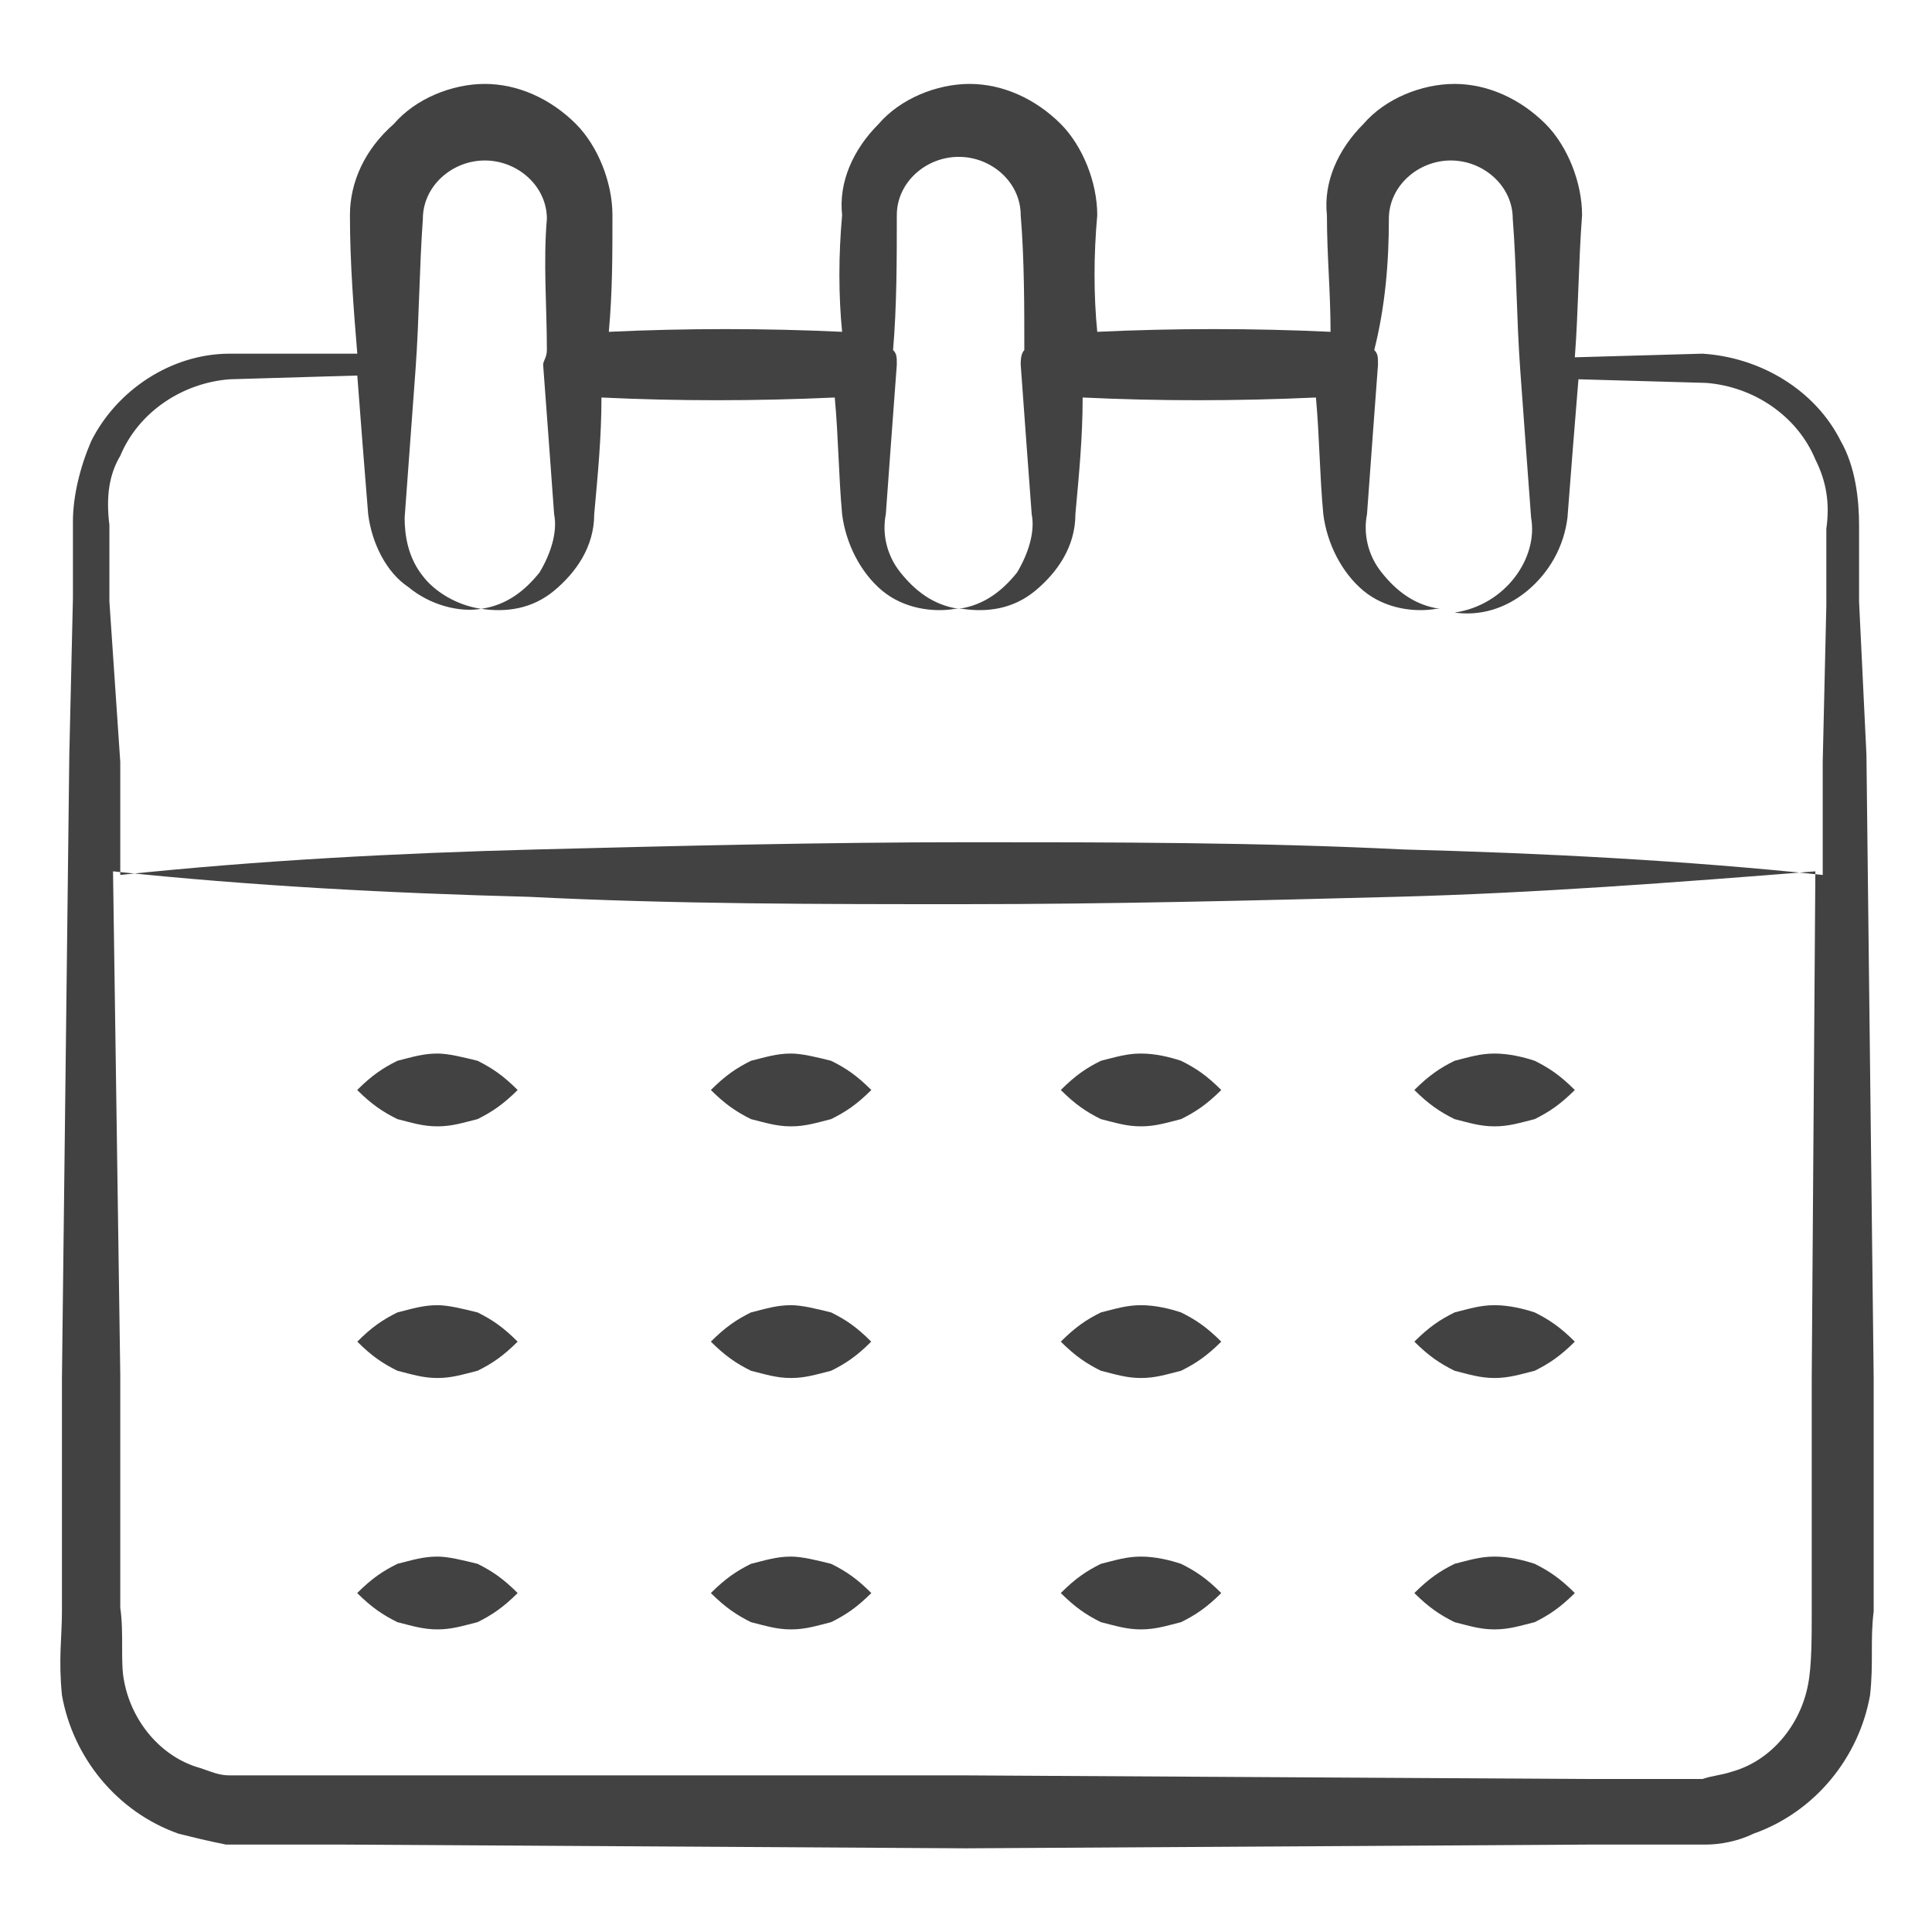 <svg width="16" height="16" viewBox="0 0 16 16" fill="none" xmlns="http://www.w3.org/2000/svg">
<g clip-path="url(#clip0_7626_2938)">
<path d="M0.513 14.039C0.604 14.552 0.966 15.005 1.479 15.186C1.6 15.216 1.721 15.246 1.872 15.276H2.204H2.838L8 15.307L13.162 15.276H13.796H14.129C14.249 15.276 14.4 15.246 14.521 15.186C15.034 15.005 15.396 14.552 15.487 14.039C15.517 13.767 15.487 13.586 15.517 13.344V12.71V11.412L15.457 6.25L15.396 4.982V4.348C15.396 4.137 15.366 3.865 15.245 3.654C15.034 3.231 14.581 2.959 14.098 2.929L13.042 2.959C13.072 2.567 13.072 2.175 13.102 1.782C13.102 1.51 12.981 1.209 12.8 1.027C12.589 0.816 12.317 0.695 12.046 0.695C11.774 0.695 11.472 0.816 11.291 1.027C11.079 1.239 10.959 1.51 10.989 1.782C10.989 2.114 11.019 2.416 11.019 2.748C10.385 2.718 9.721 2.718 9.087 2.748C9.057 2.446 9.057 2.114 9.087 1.782C9.087 1.51 8.966 1.209 8.785 1.027C8.574 0.816 8.302 0.695 8.03 0.695C7.759 0.695 7.457 0.816 7.276 1.027C7.064 1.239 6.944 1.51 6.974 1.782C6.944 2.114 6.944 2.446 6.974 2.748C6.34 2.718 5.676 2.718 5.042 2.748C5.072 2.416 5.072 2.114 5.072 1.782C5.072 1.51 4.951 1.209 4.77 1.027C4.559 0.816 4.287 0.695 4.015 0.695C3.744 0.695 3.442 0.816 3.261 1.027C3.019 1.239 2.898 1.51 2.898 1.782C2.898 2.175 2.929 2.567 2.959 2.929H1.902C1.419 2.929 0.966 3.231 0.755 3.654C0.664 3.865 0.604 4.107 0.604 4.318V4.952L0.574 6.25L0.513 11.412V12.71V13.344C0.513 13.556 0.483 13.737 0.513 14.039ZM15.004 11.412V12.71V13.344C15.004 13.556 15.004 13.797 14.974 13.948C14.913 14.28 14.672 14.582 14.34 14.673C14.249 14.703 14.189 14.703 14.098 14.733C14.038 14.733 13.887 14.733 13.796 14.733H13.162L8 14.703H2.838H2.204C2.113 14.703 1.962 14.703 1.902 14.703C1.812 14.703 1.751 14.673 1.661 14.643C1.329 14.552 1.087 14.25 1.027 13.918C0.996 13.767 1.027 13.525 0.996 13.314V12.68V11.382L0.936 7.216C2.083 7.337 3.23 7.397 4.378 7.427C5.585 7.488 6.793 7.488 7.97 7.488C9.178 7.488 10.385 7.458 11.562 7.427C12.71 7.397 13.887 7.307 15.034 7.216L15.004 11.412ZM0.996 3.775C1.147 3.412 1.51 3.171 1.902 3.141L2.959 3.11C2.989 3.503 3.019 3.895 3.049 4.258C3.079 4.499 3.2 4.741 3.381 4.861C3.562 5.012 3.804 5.073 3.985 5.042C3.774 5.012 3.593 4.892 3.502 4.771C3.381 4.62 3.351 4.439 3.351 4.288C3.381 3.865 3.412 3.473 3.442 3.05C3.472 2.627 3.472 2.235 3.502 1.812C3.502 1.541 3.744 1.329 4.015 1.329C4.287 1.329 4.529 1.541 4.529 1.812C4.498 2.175 4.529 2.537 4.529 2.899C4.529 2.959 4.498 2.99 4.498 3.02C4.529 3.442 4.559 3.835 4.589 4.258C4.619 4.409 4.559 4.59 4.468 4.741C4.347 4.892 4.196 5.012 3.985 5.042C4.196 5.073 4.408 5.042 4.589 4.892C4.77 4.741 4.921 4.529 4.921 4.258C4.951 3.925 4.981 3.624 4.981 3.292C5.615 3.322 6.249 3.322 6.913 3.292C6.944 3.624 6.944 3.925 6.974 4.258C7.004 4.499 7.125 4.741 7.306 4.892C7.487 5.042 7.729 5.073 7.91 5.042H7.94C7.729 5.012 7.578 4.892 7.457 4.741C7.336 4.59 7.306 4.409 7.336 4.258C7.366 3.835 7.396 3.442 7.427 3.02C7.427 2.959 7.427 2.929 7.396 2.899C7.427 2.537 7.427 2.144 7.427 1.782C7.427 1.51 7.668 1.299 7.94 1.299C8.212 1.299 8.453 1.51 8.453 1.782C8.483 2.144 8.483 2.537 8.483 2.899C8.453 2.929 8.453 2.99 8.453 3.02C8.483 3.442 8.513 3.835 8.544 4.258C8.574 4.409 8.513 4.59 8.423 4.741C8.302 4.892 8.151 5.012 7.94 5.042H7.97C8.181 5.073 8.393 5.042 8.574 4.892C8.755 4.741 8.906 4.529 8.906 4.258C8.936 3.925 8.966 3.624 8.966 3.292C9.6 3.322 10.234 3.322 10.898 3.292C10.928 3.624 10.928 3.925 10.959 4.258C10.989 4.499 11.11 4.741 11.291 4.892C11.472 5.042 11.713 5.073 11.895 5.042H11.925C11.713 5.012 11.562 4.892 11.442 4.741C11.321 4.59 11.291 4.409 11.321 4.258C11.351 3.835 11.381 3.442 11.412 3.02C11.412 2.959 11.412 2.929 11.381 2.899C11.472 2.537 11.502 2.175 11.502 1.812C11.502 1.541 11.744 1.329 12.015 1.329C12.287 1.329 12.528 1.541 12.528 1.812C12.559 2.205 12.559 2.627 12.589 3.05C12.619 3.473 12.649 3.865 12.68 4.288C12.74 4.62 12.468 5.012 12.046 5.073C12.257 5.103 12.468 5.042 12.649 4.892C12.83 4.741 12.951 4.529 12.981 4.288C13.011 3.895 13.042 3.503 13.072 3.141L14.129 3.171C14.521 3.201 14.883 3.442 15.034 3.805C15.125 3.986 15.155 4.167 15.125 4.378V5.012L15.095 6.31V7.246C13.947 7.125 12.77 7.065 11.623 7.035C10.415 6.975 9.208 6.975 8.03 6.975C6.823 6.975 5.615 7.005 4.438 7.035C3.291 7.065 2.144 7.125 0.996 7.246V6.31L0.906 4.982V4.348C0.876 4.107 0.906 3.925 0.996 3.775Z" fill="#434242"/>
<path d="M3.623 8.725C3.502 8.725 3.411 8.755 3.291 8.785C3.17 8.845 3.079 8.906 2.958 9.027C3.079 9.147 3.17 9.208 3.291 9.268C3.411 9.298 3.502 9.328 3.623 9.328C3.743 9.328 3.834 9.298 3.955 9.268C4.075 9.208 4.166 9.147 4.287 9.027C4.166 8.906 4.075 8.845 3.955 8.785C3.834 8.755 3.713 8.725 3.623 8.725Z" fill="#434242"/>
<path d="M6.551 8.725C6.431 8.725 6.34 8.755 6.219 8.785C6.099 8.845 6.008 8.906 5.887 9.027C6.008 9.147 6.099 9.208 6.219 9.268C6.34 9.298 6.431 9.328 6.551 9.328C6.672 9.328 6.763 9.298 6.883 9.268C7.004 9.208 7.095 9.147 7.216 9.027C7.095 8.906 7.004 8.845 6.883 8.785C6.763 8.755 6.642 8.725 6.551 8.725Z" fill="#434242"/>
<path d="M9.449 8.725C9.329 8.725 9.238 8.755 9.117 8.785C8.996 8.845 8.906 8.906 8.785 9.027C8.906 9.147 8.996 9.208 9.117 9.268C9.238 9.298 9.329 9.328 9.449 9.328C9.57 9.328 9.661 9.298 9.781 9.268C9.902 9.208 9.993 9.147 10.114 9.027C9.993 8.906 9.902 8.845 9.781 8.785C9.691 8.755 9.57 8.725 9.449 8.725Z" fill="#434242"/>
<path d="M12.377 8.725C12.257 8.725 12.166 8.755 12.046 8.785C11.925 8.845 11.834 8.906 11.713 9.027C11.834 9.147 11.925 9.208 12.046 9.268C12.166 9.298 12.257 9.328 12.377 9.328C12.498 9.328 12.589 9.298 12.71 9.268C12.83 9.208 12.921 9.147 13.042 9.027C12.921 8.906 12.83 8.845 12.71 8.785C12.619 8.755 12.498 8.725 12.377 8.725Z" fill="#434242"/>
<path d="M3.623 10.809C3.502 10.809 3.412 10.839 3.291 10.869C3.17 10.929 3.079 10.99 2.959 11.111C3.079 11.231 3.17 11.292 3.291 11.352C3.412 11.382 3.502 11.412 3.623 11.412C3.744 11.412 3.834 11.382 3.955 11.352C4.076 11.292 4.166 11.231 4.287 11.111C4.166 10.99 4.076 10.929 3.955 10.869C3.834 10.839 3.713 10.809 3.623 10.809Z" fill="#434242"/>
<path d="M6.551 10.809C6.43 10.809 6.34 10.839 6.219 10.869C6.098 10.929 6.008 10.99 5.887 11.111C6.008 11.231 6.098 11.292 6.219 11.352C6.34 11.382 6.43 11.412 6.551 11.412C6.672 11.412 6.762 11.382 6.883 11.352C7.004 11.292 7.095 11.231 7.215 11.111C7.095 10.99 7.004 10.929 6.883 10.869C6.762 10.839 6.642 10.809 6.551 10.809Z" fill="#434242"/>
<path d="M9.449 10.809C9.329 10.809 9.238 10.839 9.117 10.869C8.996 10.929 8.906 10.99 8.785 11.111C8.906 11.231 8.996 11.292 9.117 11.352C9.238 11.382 9.329 11.412 9.449 11.412C9.57 11.412 9.661 11.382 9.781 11.352C9.902 11.292 9.993 11.231 10.114 11.111C9.993 10.99 9.902 10.929 9.781 10.869C9.691 10.839 9.57 10.809 9.449 10.809Z" fill="#434242"/>
<path d="M12.377 10.809C12.257 10.809 12.166 10.839 12.046 10.869C11.925 10.929 11.834 10.99 11.713 11.111C11.834 11.231 11.925 11.292 12.046 11.352C12.166 11.382 12.257 11.412 12.377 11.412C12.498 11.412 12.589 11.382 12.71 11.352C12.83 11.292 12.921 11.231 13.042 11.111C12.921 10.99 12.83 10.929 12.71 10.869C12.619 10.839 12.498 10.809 12.377 10.809Z" fill="#434242"/>
<path d="M3.623 12.891C3.502 12.891 3.411 12.921 3.291 12.951C3.17 13.011 3.079 13.072 2.958 13.193C3.079 13.313 3.17 13.374 3.291 13.434C3.411 13.464 3.502 13.494 3.623 13.494C3.743 13.494 3.834 13.464 3.955 13.434C4.075 13.374 4.166 13.313 4.287 13.193C4.166 13.072 4.075 13.011 3.955 12.951C3.834 12.921 3.713 12.891 3.623 12.891Z" fill="#434242"/>
<path d="M6.551 12.891C6.431 12.891 6.34 12.921 6.219 12.951C6.099 13.011 6.008 13.072 5.887 13.193C6.008 13.313 6.099 13.374 6.219 13.434C6.34 13.464 6.431 13.494 6.551 13.494C6.672 13.494 6.763 13.464 6.883 13.434C7.004 13.374 7.095 13.313 7.216 13.193C7.095 13.072 7.004 13.011 6.883 12.951C6.763 12.921 6.642 12.891 6.551 12.891Z" fill="#434242"/>
<path d="M9.449 12.891C9.329 12.891 9.238 12.921 9.117 12.951C8.996 13.011 8.906 13.072 8.785 13.193C8.906 13.313 8.996 13.374 9.117 13.434C9.238 13.464 9.329 13.494 9.449 13.494C9.57 13.494 9.661 13.464 9.781 13.434C9.902 13.374 9.993 13.313 10.114 13.193C9.993 13.072 9.902 13.011 9.781 12.951C9.691 12.921 9.57 12.891 9.449 12.891Z" fill="#434242"/>
<path d="M12.377 12.891C12.257 12.891 12.166 12.921 12.046 12.951C11.925 13.011 11.834 13.072 11.713 13.193C11.834 13.313 11.925 13.374 12.046 13.434C12.166 13.464 12.257 13.494 12.377 13.494C12.498 13.494 12.589 13.464 12.71 13.434C12.83 13.374 12.921 13.313 13.042 13.193C12.921 13.072 12.83 13.011 12.71 12.951C12.619 12.921 12.498 12.891 12.377 12.891Z" fill="#434242"/>
</g>
<defs>
<clipPath id="clip0_7626_2938">
<rect width="16" height="16" fill="white"/>
</clipPath>
</defs>
</svg>
